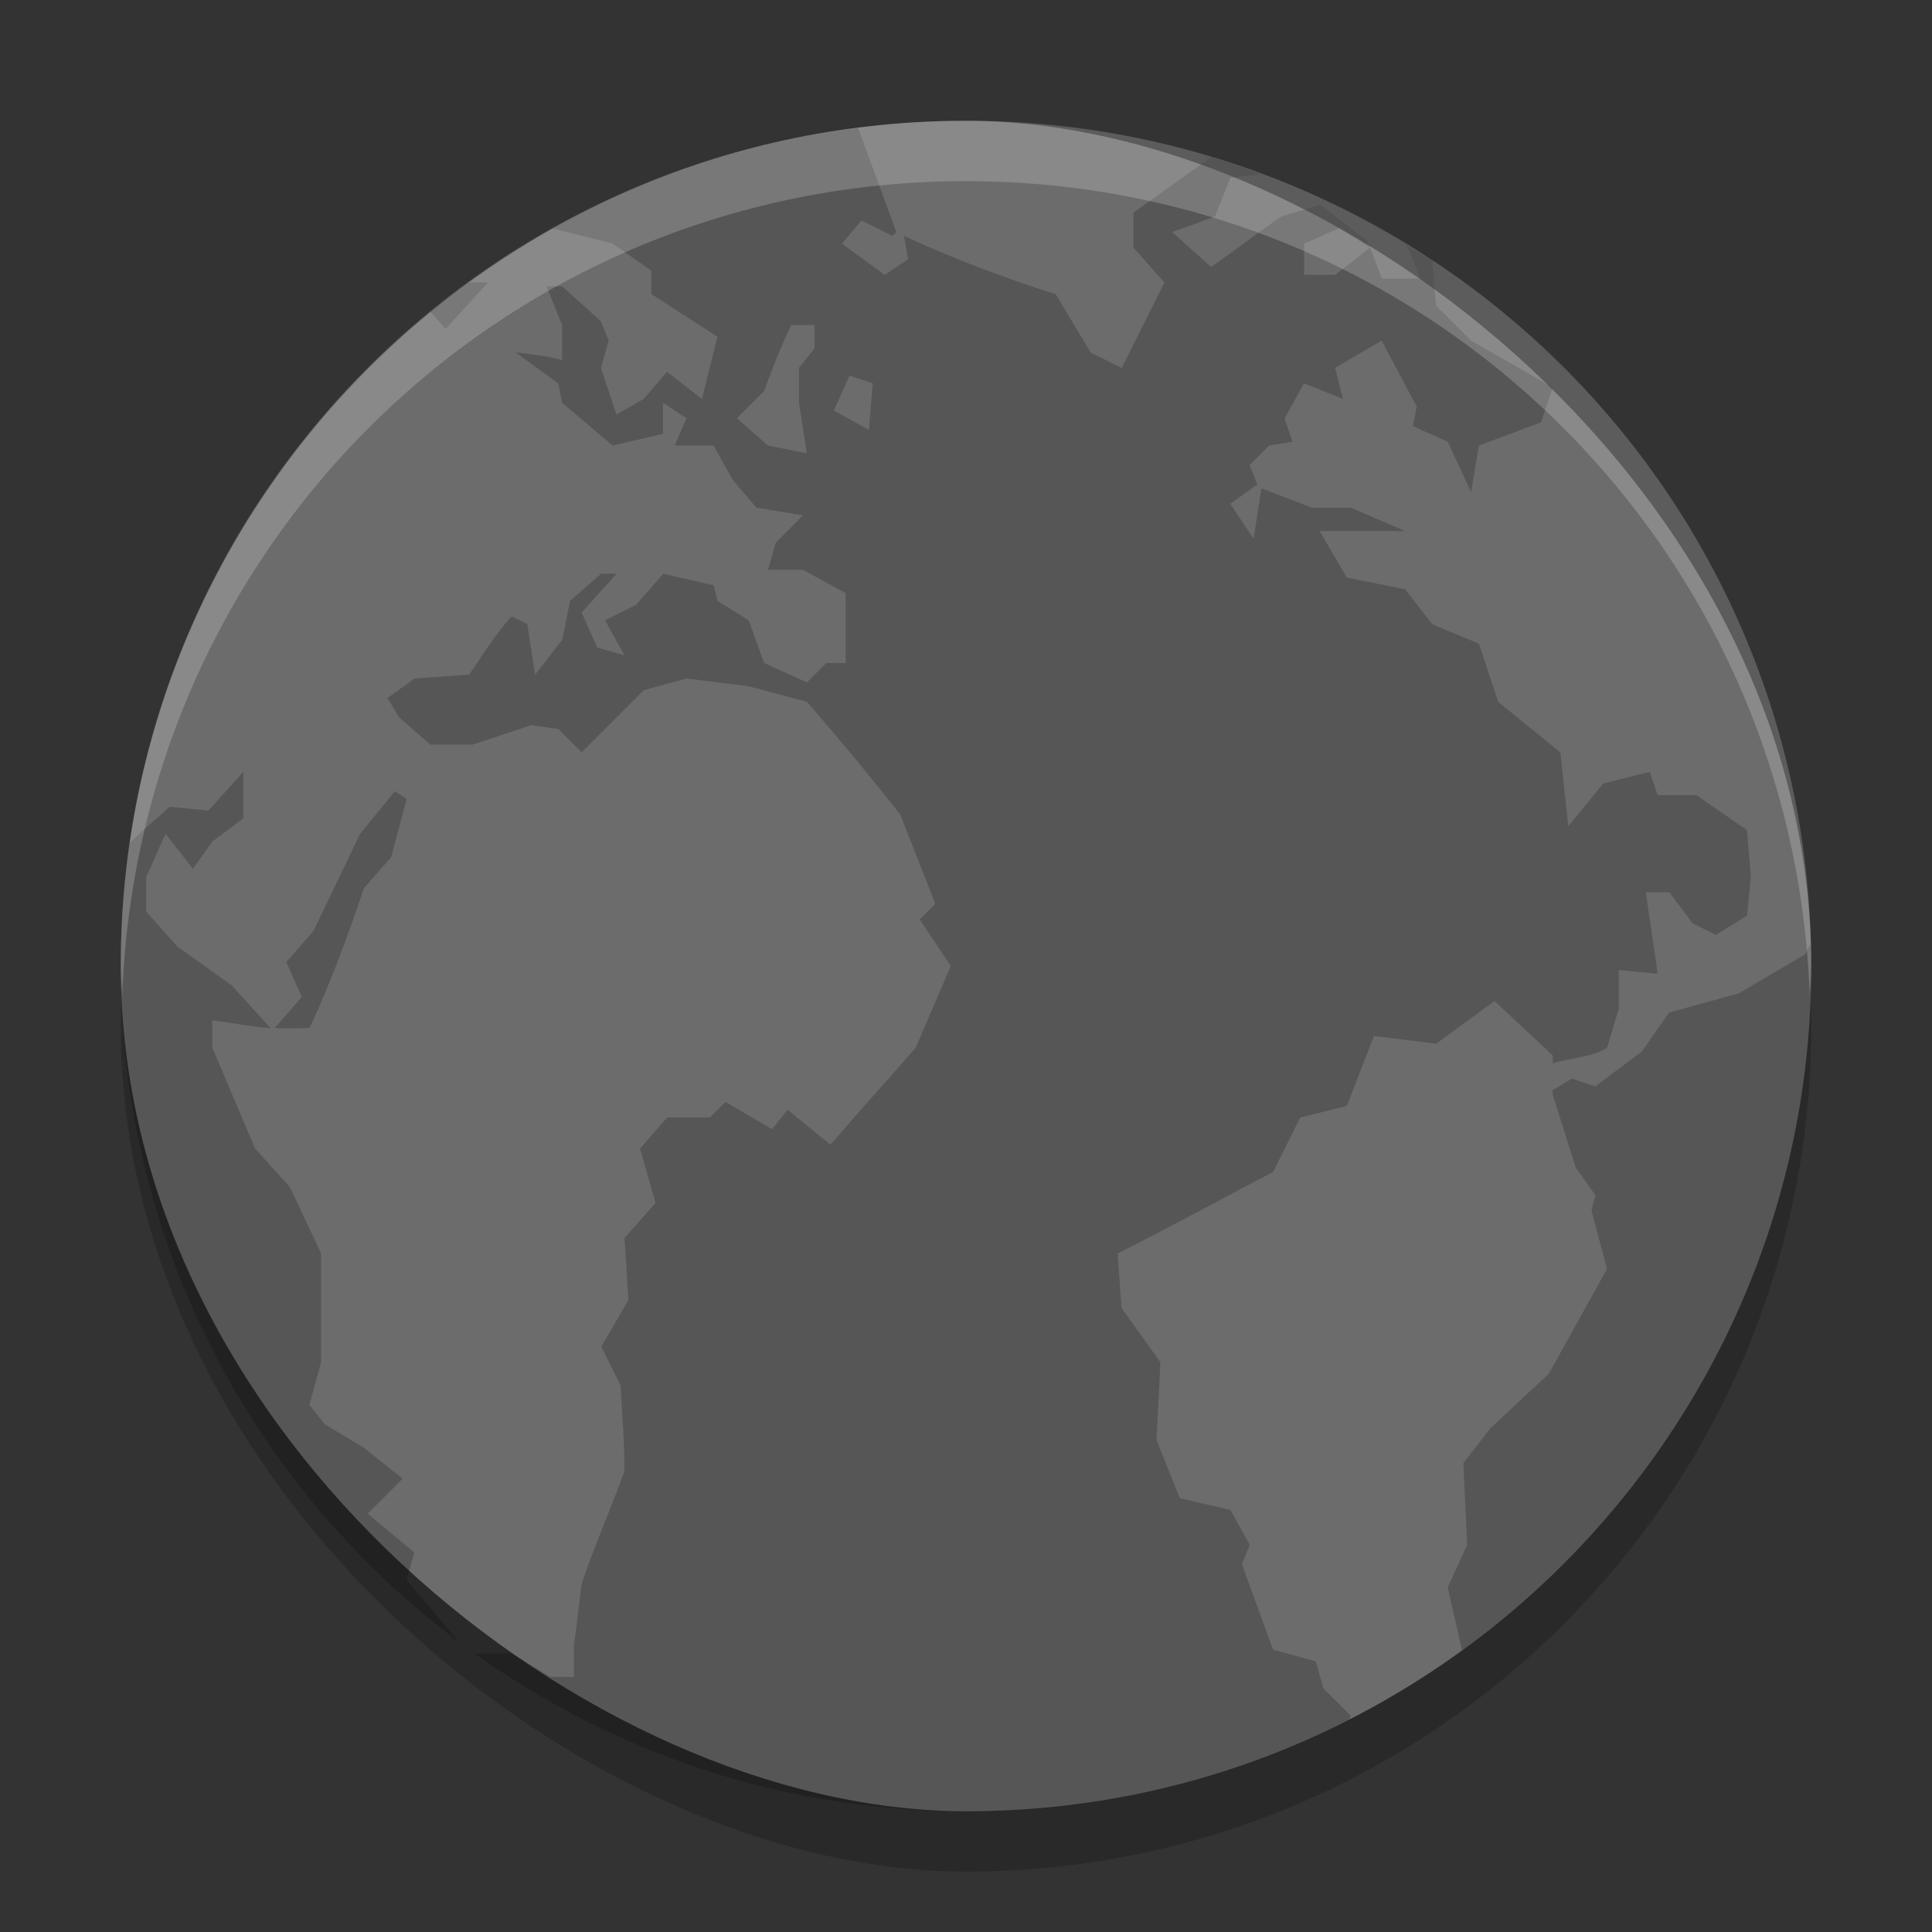 <svg xmlns="http://www.w3.org/2000/svg" width="32" height="32" version="1">
 <rect width="100%" height="100%" fill="#333333" stroke="none"/>
 <rect style="opacity:0.2" width="27.999" height="28" x="-31" y="-30" rx="14" ry="14" transform="matrix(0,-1,-1,0,0,0)"/>
 <rect fill="#6c6c6c" width="27.999" height="28" x="-30" y="-30" rx="14" ry="14" transform="matrix(0,-1,-1,0,0,0)"/>
 <path opacity=".2" d="m14.209 2.117c-1.821 0.231-3.527 0.811-5.057 1.668l0.994 0.249 0.643 0.45v0.386l1.094 0.708-0.257 1.03-0.578-0.45-0.387 0.45-0.45 0.257-0.257-0.772 0.128-0.45-0.128-0.321-0.644-0.58h-0.257l0.257 0.644v0.578c-0.253-0.07-0.513-0.096-0.772-0.129l0.708 0.515 0.064 0.321 0.837 0.708 0.835-0.193v-0.515l0.387 0.257-0.193 0.451h0.643l0.323 0.578 0.386 0.451 0.772 0.129-0.451 0.45-0.129 0.451h0.58l0.707 0.386v1.158h-0.321l-0.321 0.321-0.708-0.321-0.257-0.708-0.515-0.321-0.064-0.257-0.835-0.193-0.451 0.514-0.514 0.257 0.321 0.58-0.45-0.129-0.258-0.58 0.58-0.643h-0.257l-0.515 0.45-0.129 0.644-0.45 0.578-0.129-0.835-0.258-0.13c-0.272 0.289-0.477 0.64-0.707 0.965l-0.901 0.064-0.451 0.323 0.194 0.321 0.514 0.45h0.708l0.965-0.321 0.45 0.064 0.386 0.386 1.03-1.03 0.708-0.193 1.03 0.129 0.965 0.258c0.526 0.608 1.046 1.233 1.544 1.865l0.58 1.481-0.258 0.257 0.515 0.772-0.58 1.351c-0.469 0.541-0.947 1.067-1.415 1.608l-0.708-0.578-0.257 0.321-0.772-0.45-0.257 0.257h-0.707l-0.451 0.514 0.257 0.901-0.514 0.58 0.064 1.03-0.45 0.771 0.321 0.644c0.027 0.468 0.064 0.947 0.064 1.415-0.226 0.634-0.495 1.227-0.708 1.866l-0.129 1.03v0.514h-0.386l-0.644-0.386h-0.614c2.293 1.639 5.096 2.613 8.142 2.613 2.287 0 4.436-0.555 6.338-1.519l0.031-0.064-0.451-0.45-0.129-0.451-0.707-0.193-0.515-1.415 0.129-0.321-0.321-0.58-0.837-0.193-0.386-0.965 0.064-1.286-0.644-0.901-0.064-0.901c0.878-0.444 1.703-0.893 2.574-1.351l0.45-0.901 0.772-0.193 0.45-1.158 1.03 0.129 0.965-0.707 0.965 0.9v0.129c0.291-0.086 0.642-0.094 0.901-0.257l0.193-0.643v-0.644l0.643 0.064c-0.054-0.433-0.139-0.918-0.193-1.351h0.387l0.386 0.514 0.386 0.193 0.515-0.321 0.064-0.643-0.064-0.772-0.837-0.58h-0.643l-0.13-0.386-0.771 0.193-0.58 0.708-0.129-1.222-1.03-0.837-0.321-0.965-0.772-0.321-0.45-0.58-0.965-0.193-0.451-0.772h1.416l-0.901-0.386h-0.644l-0.835-0.321-0.13 0.835-0.386-0.578 0.45-0.321-0.129-0.323 0.323-0.321 0.386-0.064-0.129-0.386 0.321-0.58 0.644 0.257-0.129-0.514 0.771-0.451 0.58 1.094-0.064 0.323 0.578 0.257 0.387 0.837 0.129-0.772 1.03-0.386 0.193-0.58-1.351-0.772-0.58-0.578-0.064-0.708 0.034-0.021c-0.147-0.098-0.305-0.184-0.458-0.278l0.232 0.558h-0.644l-0.193-0.515-0.578 0.45h-0.515v-0.514l0.58-0.258 0.514 0.323-0.064-0.129c-0.258-0.187-0.507-0.4-0.77-0.58l-0.644 0.194c-0.4 0.277-0.758 0.559-1.158 0.835l-0.644-0.578 0.708-0.257 0.257-0.644 0.502-0.056c-0.271-0.1-0.541-0.202-0.819-0.286l-1.291 0.921v0.578l0.514 0.58-0.707 1.415-0.515-0.257-0.578-0.965c-0.864-0.273-1.695-0.589-2.511-0.965l0.064 0.386-0.386 0.258-0.708-0.515 0.323-0.386 0.514 0.257 0.064-0.064-0.632-1.724zm-6.437 2.559c-0.219 0.159-0.441 0.313-0.649 0.484l0.256 0.288 0.708-0.772h-0.314zm5.332 0.708h0.387v0.386l-0.257 0.321v0.58l0.129 0.837-0.644-0.129-0.514-0.451 0.45-0.45c0.141-0.383 0.273-0.726 0.45-1.094zm0.965 0.837 0.387 0.129-0.064 0.771-0.58-0.321 0.257-0.578zm-10.036 6.562-0.58 0.643-0.643-0.064c-0.226 0.209-0.451 0.389-0.662 0.599-0.096 0.666-0.149 1.347-0.149 2.04 0 4.597 2.204 8.649 5.605 11.198l-0.871-1.034 0.13-0.45-0.772-0.644 0.578-0.579-0.643-0.514-0.644-0.386-0.257-0.323 0.193-0.707v-1.802l-0.514-1.094-0.58-0.644-0.708-1.672v-0.451c0.331 0.043 0.641 0.106 0.965 0.13l-0.643-0.708-0.901-0.644-0.515-0.578v-0.58c0.11-0.213 0.212-0.495 0.323-0.707l0.45 0.578 0.321-0.45 0.515-0.387v-0.771zm2.509 0.321-0.578 0.707-0.772 1.609-0.45 0.514 0.257 0.58-0.45 0.514c0.188 0.012 0.385 0 0.578 0 0.351-0.752 0.634-1.529 0.901-2.316l0.45-0.514 0.258-0.965-0.194-0.129zm23.448 2.529c-0.026 0.045-0.093 0.174-0.093 0.174l-1.094 0.644-1.158 0.321-0.451 0.644-0.771 0.578-0.387-0.129-0.321 0.193v0.064l0.386 1.222 0.323 0.451-0.064 0.257 0.257 0.965-0.965 1.738-0.965 0.9-0.45 0.58 0.064 1.351-0.323 0.708 0.237 1.039c3.505-2.54 5.786-6.654 5.786-11.332 0-0.123-0.006-0.245-0.009-0.368z"/>
 <path fill="#fff" opacity=".2" d="m16 2c-7.756 0-14 6.244-14 14 0 0.169 0.019 0.333 0.025 0.5 0.264-7.521 6.388-13.5 13.975-13.5 7.587 0 13.711 5.979 13.975 13.5 0.005-0.167 0.025-0.331 0.025-0.5 0-7.756-6.244-14-14-14z"/>
</svg>
